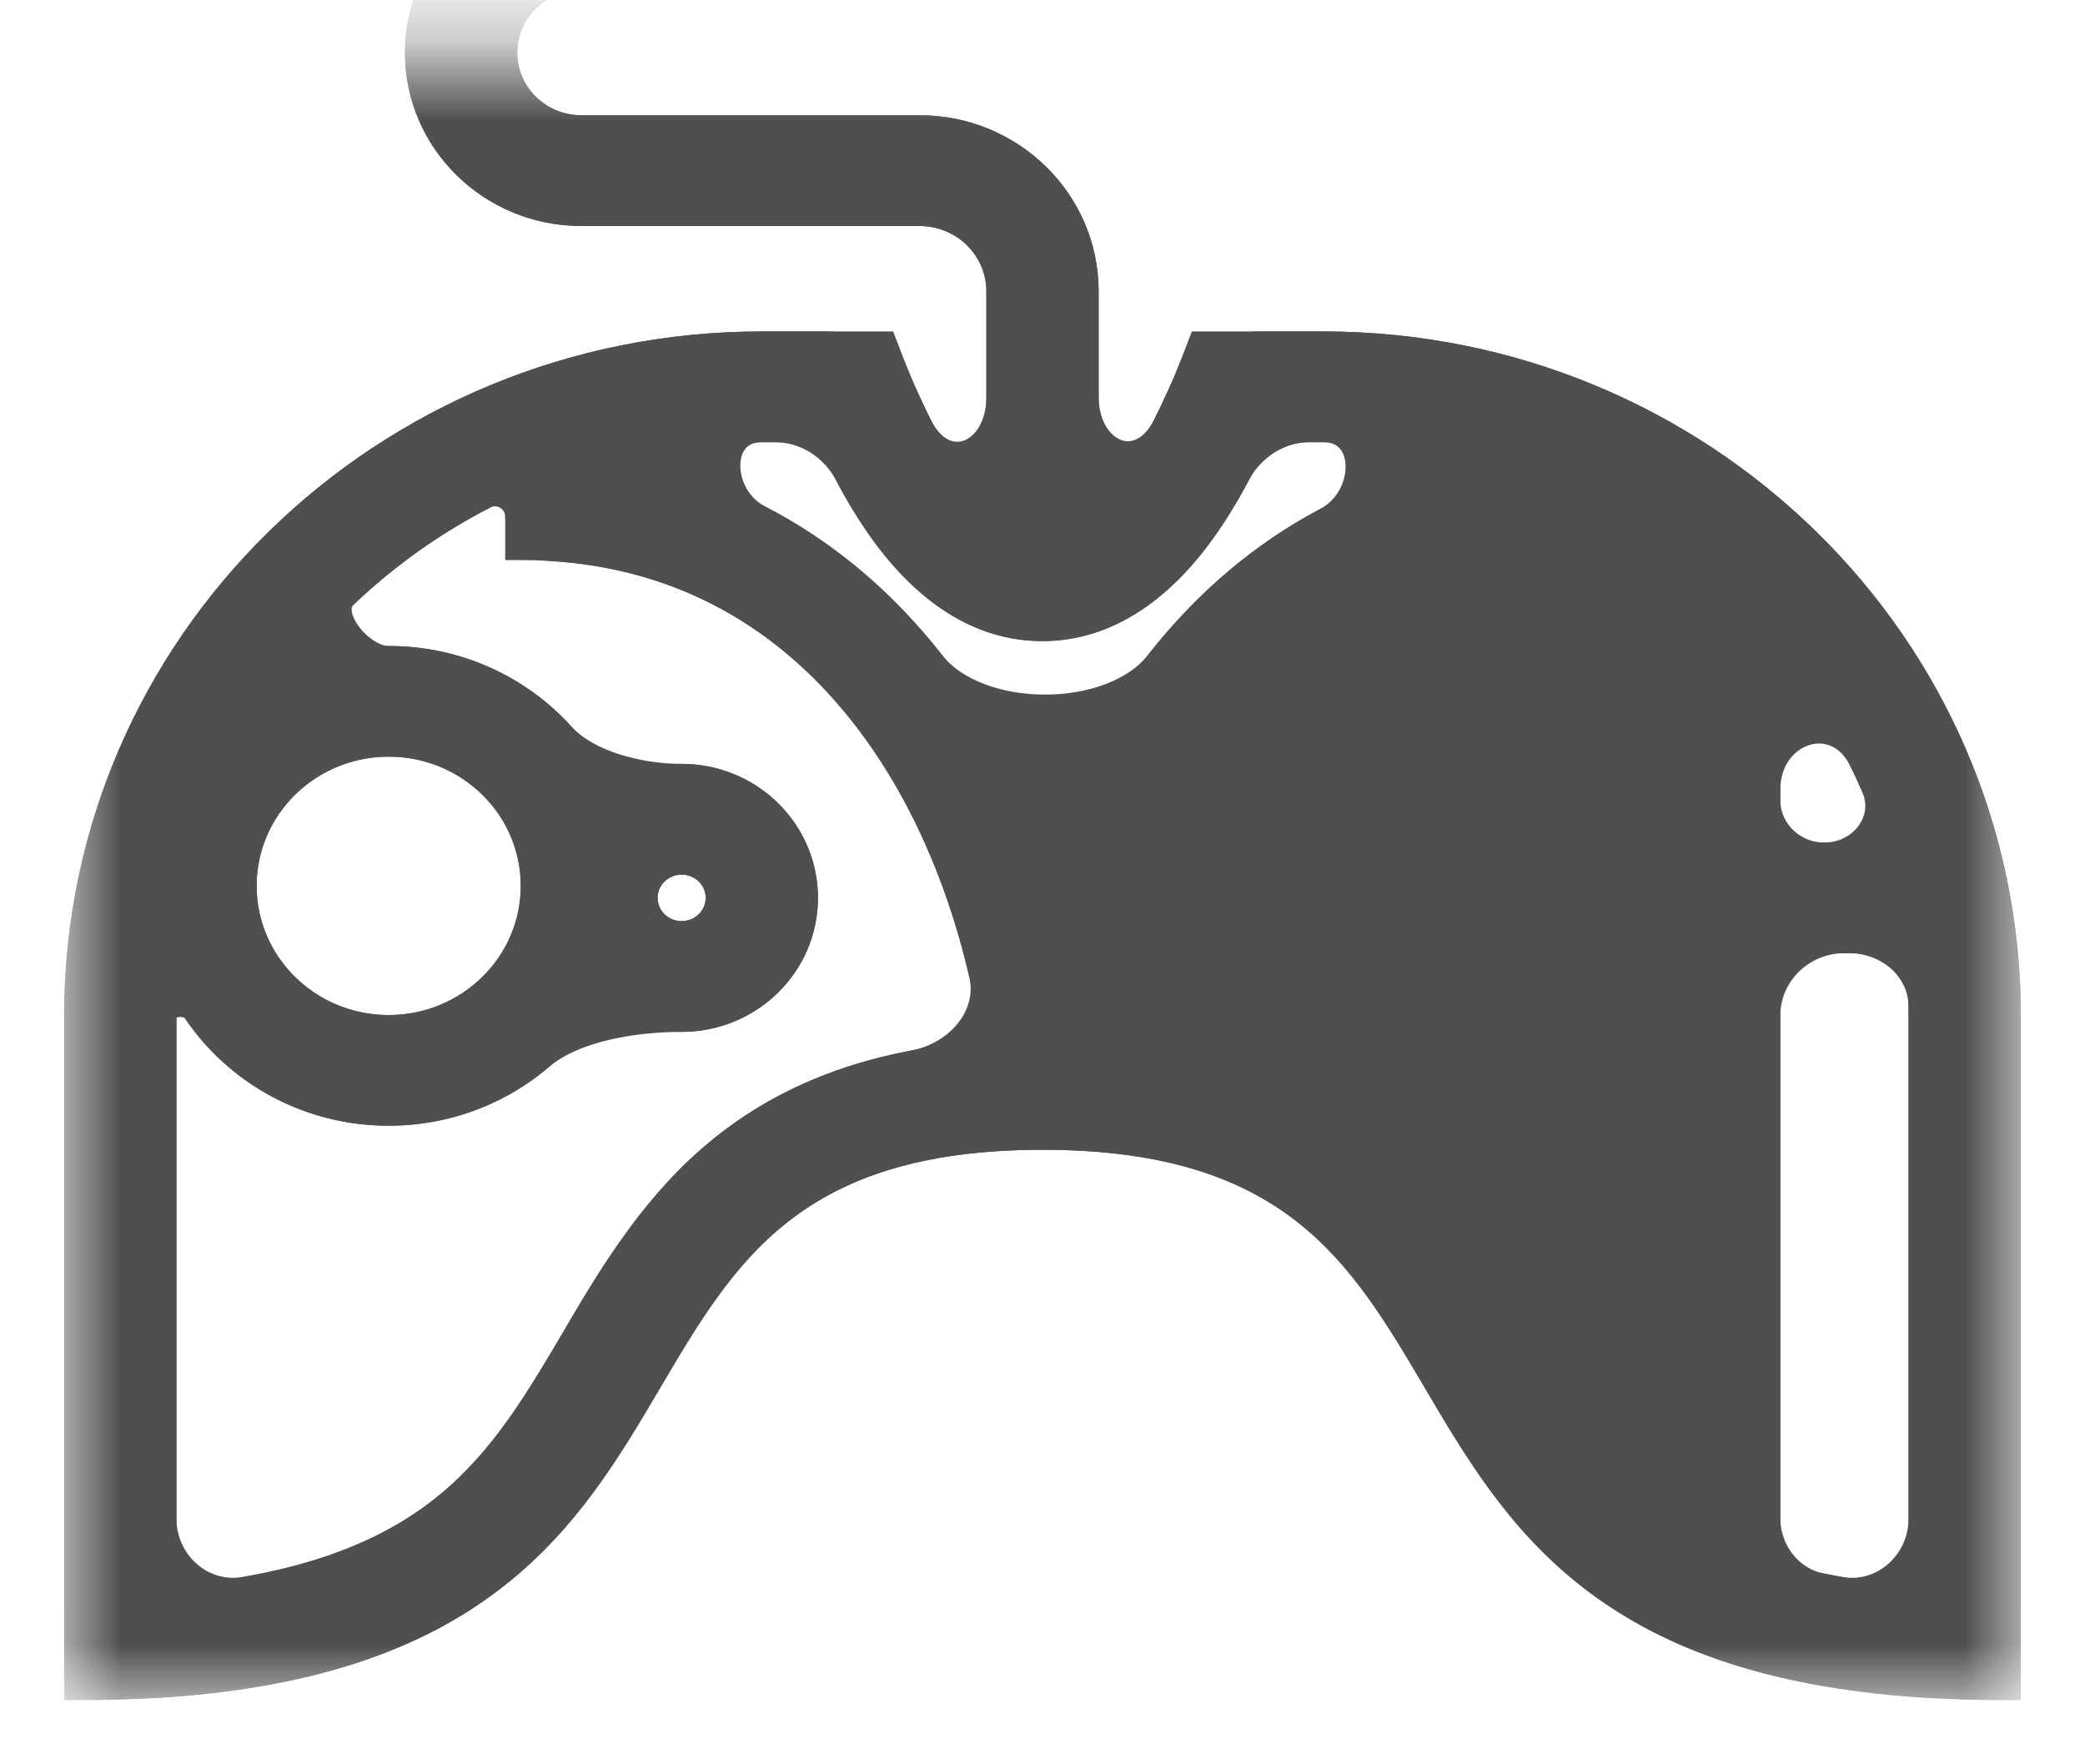 <svg width="26" height="22" viewBox="0 0 26 22" fill="none" xmlns="http://www.w3.org/2000/svg">
<mask id="mask0_2747_5561" style="mask-type:luminance" maskUnits="userSpaceOnUse" x="0" y="0" width="26" height="22">
<path d="M1 0.9H0.9V1V21V21.1H1H25H25.1V21V1V0.9H25H1Z" fill="white" stroke="white" stroke-width="0.2"/>
</mask>
<g mask="url(#mask0_2747_5561)">
<mask id="path-2-outside-1_2747_5561" maskUnits="userSpaceOnUse" x="0" y="-3.529" width="26" height="25" fill="black">
<rect fill="white" y="-3.529" width="26" height="25"/>
<path fill-rule="evenodd" clip-rule="evenodd" d="M13 -2.529C12.724 -2.529 12.509 -2.301 12.402 -2.052C12.212 -1.612 11.768 -1.304 11.25 -1.304H7.25C6.145 -1.304 5.25 -0.426 5.25 0.657C5.25 1.74 6.145 2.618 7.25 2.618H11.466C12.037 2.618 12.5 3.072 12.5 3.632V4.947C12.5 5.707 11.776 6.011 11.431 5.33C11.373 5.216 11.316 5.096 11.259 4.969C11.091 4.592 10.721 4.333 10.302 4.333H9.5C4.806 4.333 1 8.064 1 12.667V20.02C1 20.561 1.449 21.005 2 20.969C5.992 20.713 7.063 18.895 8.063 17.2C8.996 15.615 9.867 14.137 13 14.137C16.133 14.137 17.004 15.615 17.937 17.2C18.937 18.895 20.008 20.713 24 20.969C24.551 21.005 25 20.561 25 20.02V12.667C25 8.064 21.194 4.333 16.5 4.333H15.697C15.278 4.333 14.909 4.592 14.74 4.968C14.684 5.092 14.628 5.21 14.572 5.322C14.226 6.004 13.5 5.701 13.5 4.939V3.632C13.5 2.53 12.589 1.637 11.466 1.637H7.25C6.698 1.637 6.25 1.198 6.25 0.657C6.25 0.115 6.698 -0.324 7.25 -0.324H11.25C12.322 -0.324 13.219 -1.059 13.445 -2.043C13.506 -2.307 13.276 -2.529 13 -2.529ZM22.935 19.861C23.506 19.96 24 19.503 24 18.934V12.667C24 12.625 24 12.583 23.999 12.542C23.991 12.05 23.56 11.686 23.058 11.686H23C22.448 11.686 22 12.125 22 12.667V18.922C22 19.348 22.281 19.732 22.707 19.818C22.781 19.833 22.857 19.847 22.935 19.861ZM21 19.003C21 19.096 20.898 19.153 20.819 19.103C20.004 18.589 19.515 17.899 19.018 17.071C18.953 16.962 18.886 16.849 18.817 16.732C18.393 16.008 17.885 15.143 17.121 14.477C16.475 13.914 15.68 13.509 14.653 13.306C14.086 13.194 13.651 12.696 13.779 12.143C14.068 10.893 14.579 9.747 15.302 8.842C16.244 7.663 17.546 6.884 19.229 6.793C19.413 6.783 19.562 6.638 19.562 6.457C19.562 6.22 19.811 6.063 20.025 6.175C20.245 6.29 20.46 6.416 20.667 6.552C20.881 6.692 21 6.932 21 7.185V9.725C21 10.267 20.552 10.706 20 10.706H18.5C18.224 10.706 18 10.925 18 11.196C18 11.467 18.224 11.686 18.5 11.686H20C20.552 11.686 21 12.125 21 12.667V19.003ZM23.252 9.462C22.906 8.762 22 9.071 22 9.85V9.973C22 10.378 22.335 10.706 22.748 10.706C23.242 10.706 23.6 10.243 23.407 9.797C23.358 9.684 23.307 9.572 23.252 9.462ZM16.5 5.314C17.139 5.314 17.12 6.226 16.557 6.523C15.759 6.945 15.077 7.534 14.515 8.238C14.501 8.255 14.488 8.272 14.474 8.289C13.876 9.052 12.187 9.052 11.588 8.289C11.575 8.272 11.561 8.255 11.548 8.238C10.973 7.517 10.272 6.918 9.45 6.494C8.895 6.208 8.873 5.314 9.5 5.314H9.665C10.063 5.314 10.419 5.549 10.603 5.896C10.786 6.242 10.981 6.547 11.191 6.805C11.612 7.323 12.213 7.795 12.999 7.794C13.783 7.794 14.385 7.323 14.806 6.805C15.016 6.547 15.212 6.242 15.396 5.895C15.58 5.549 15.935 5.314 16.334 5.314H16.5ZM6.5 6.445C6.5 6.2 6.244 6.036 6.023 6.15C5.376 6.483 4.784 6.905 4.266 7.4C3.992 7.662 4.465 8.255 4.847 8.255C5.693 8.255 6.452 8.616 6.974 9.19C7.317 9.568 7.983 9.725 8.5 9.725C9.328 9.725 10 10.384 10 11.196C10 12.008 9.328 12.667 8.5 12.667C7.923 12.667 7.151 12.781 6.715 13.153C6.215 13.579 5.562 13.837 4.847 13.837C3.854 13.837 2.98 13.339 2.471 12.584C2.357 12.415 2 12.464 2 12.667V18.934C2 19.503 2.494 19.96 3.065 19.861C4.008 19.697 4.678 19.421 5.181 19.103C5.996 18.589 6.485 17.899 6.982 17.071C7.047 16.962 7.114 16.849 7.183 16.732C7.607 16.008 8.115 15.143 8.879 14.477C9.536 13.904 10.347 13.495 11.401 13.296C11.971 13.187 12.411 12.688 12.281 12.132C11.992 10.886 11.481 9.745 10.76 8.842C9.821 7.666 8.524 6.888 6.846 6.794C6.655 6.783 6.5 6.632 6.5 6.445ZM6.694 11.046C6.694 10.046 5.867 9.235 4.847 9.235C3.827 9.235 3 10.046 3 11.046C3 12.046 3.827 12.857 4.847 12.857C5.867 12.857 6.694 12.046 6.694 11.046ZM9 11.196C9 10.925 8.776 10.706 8.5 10.706C8.224 10.706 8 10.925 8 11.196C8 11.467 8.224 11.686 8.5 11.686C8.776 11.686 9 11.467 9 11.196Z"/>
</mask>
<path fill-rule="evenodd" clip-rule="evenodd" d="M13 -2.529C12.724 -2.529 12.509 -2.301 12.402 -2.052C12.212 -1.612 11.768 -1.304 11.25 -1.304H7.25C6.145 -1.304 5.25 -0.426 5.25 0.657C5.25 1.74 6.145 2.618 7.25 2.618H11.466C12.037 2.618 12.5 3.072 12.5 3.632V4.947C12.5 5.707 11.776 6.011 11.431 5.33C11.373 5.216 11.316 5.096 11.259 4.969C11.091 4.592 10.721 4.333 10.302 4.333H9.5C4.806 4.333 1 8.064 1 12.667V20.02C1 20.561 1.449 21.005 2 20.969C5.992 20.713 7.063 18.895 8.063 17.2C8.996 15.615 9.867 14.137 13 14.137C16.133 14.137 17.004 15.615 17.937 17.2C18.937 18.895 20.008 20.713 24 20.969C24.551 21.005 25 20.561 25 20.02V12.667C25 8.064 21.194 4.333 16.5 4.333H15.697C15.278 4.333 14.909 4.592 14.74 4.968C14.684 5.092 14.628 5.21 14.572 5.322C14.226 6.004 13.5 5.701 13.5 4.939V3.632C13.5 2.53 12.589 1.637 11.466 1.637H7.25C6.698 1.637 6.25 1.198 6.25 0.657C6.25 0.115 6.698 -0.324 7.25 -0.324H11.25C12.322 -0.324 13.219 -1.059 13.445 -2.043C13.506 -2.307 13.276 -2.529 13 -2.529ZM22.935 19.861C23.506 19.96 24 19.503 24 18.934V12.667C24 12.625 24 12.583 23.999 12.542C23.991 12.05 23.56 11.686 23.058 11.686H23C22.448 11.686 22 12.125 22 12.667V18.922C22 19.348 22.281 19.732 22.707 19.818C22.781 19.833 22.857 19.847 22.935 19.861ZM21 19.003C21 19.096 20.898 19.153 20.819 19.103C20.004 18.589 19.515 17.899 19.018 17.071C18.953 16.962 18.886 16.849 18.817 16.732C18.393 16.008 17.885 15.143 17.121 14.477C16.475 13.914 15.68 13.509 14.653 13.306C14.086 13.194 13.651 12.696 13.779 12.143C14.068 10.893 14.579 9.747 15.302 8.842C16.244 7.663 17.546 6.884 19.229 6.793C19.413 6.783 19.562 6.638 19.562 6.457C19.562 6.22 19.811 6.063 20.025 6.175C20.245 6.29 20.46 6.416 20.667 6.552C20.881 6.692 21 6.932 21 7.185V9.725C21 10.267 20.552 10.706 20 10.706H18.5C18.224 10.706 18 10.925 18 11.196C18 11.467 18.224 11.686 18.5 11.686H20C20.552 11.686 21 12.125 21 12.667V19.003ZM23.252 9.462C22.906 8.762 22 9.071 22 9.85V9.973C22 10.378 22.335 10.706 22.748 10.706C23.242 10.706 23.6 10.243 23.407 9.797C23.358 9.684 23.307 9.572 23.252 9.462ZM16.5 5.314C17.139 5.314 17.12 6.226 16.557 6.523C15.759 6.945 15.077 7.534 14.515 8.238C14.501 8.255 14.488 8.272 14.474 8.289C13.876 9.052 12.187 9.052 11.588 8.289C11.575 8.272 11.561 8.255 11.548 8.238C10.973 7.517 10.272 6.918 9.45 6.494C8.895 6.208 8.873 5.314 9.5 5.314H9.665C10.063 5.314 10.419 5.549 10.603 5.896C10.786 6.242 10.981 6.547 11.191 6.805C11.612 7.323 12.213 7.795 12.999 7.794C13.783 7.794 14.385 7.323 14.806 6.805C15.016 6.547 15.212 6.242 15.396 5.895C15.58 5.549 15.935 5.314 16.334 5.314H16.5ZM6.5 6.445C6.5 6.2 6.244 6.036 6.023 6.15C5.376 6.483 4.784 6.905 4.266 7.4C3.992 7.662 4.465 8.255 4.847 8.255C5.693 8.255 6.452 8.616 6.974 9.19C7.317 9.568 7.983 9.725 8.5 9.725C9.328 9.725 10 10.384 10 11.196C10 12.008 9.328 12.667 8.5 12.667C7.923 12.667 7.151 12.781 6.715 13.153C6.215 13.579 5.562 13.837 4.847 13.837C3.854 13.837 2.98 13.339 2.471 12.584C2.357 12.415 2 12.464 2 12.667V18.934C2 19.503 2.494 19.96 3.065 19.861C4.008 19.697 4.678 19.421 5.181 19.103C5.996 18.589 6.485 17.899 6.982 17.071C7.047 16.962 7.114 16.849 7.183 16.732C7.607 16.008 8.115 15.143 8.879 14.477C9.536 13.904 10.347 13.495 11.401 13.296C11.971 13.187 12.411 12.688 12.281 12.132C11.992 10.886 11.481 9.745 10.76 8.842C9.821 7.666 8.524 6.888 6.846 6.794C6.655 6.783 6.5 6.632 6.5 6.445ZM6.694 11.046C6.694 10.046 5.867 9.235 4.847 9.235C3.827 9.235 3 10.046 3 11.046C3 12.046 3.827 12.857 4.847 12.857C5.867 12.857 6.694 12.046 6.694 11.046ZM9 11.196C9 10.925 8.776 10.706 8.5 10.706C8.224 10.706 8 10.925 8 11.196C8 11.467 8.224 11.686 8.5 11.686C8.776 11.686 9 11.467 9 11.196Z" fill="#4F4F4F"/>
<path fill-rule="evenodd" clip-rule="evenodd" d="M13 -2.529C12.724 -2.529 12.509 -2.301 12.402 -2.052C12.212 -1.612 11.768 -1.304 11.25 -1.304H7.25C6.145 -1.304 5.25 -0.426 5.25 0.657C5.25 1.74 6.145 2.618 7.25 2.618H11.466C12.037 2.618 12.5 3.072 12.5 3.632V4.947C12.5 5.707 11.776 6.011 11.431 5.33C11.373 5.216 11.316 5.096 11.259 4.969C11.091 4.592 10.721 4.333 10.302 4.333H9.5C4.806 4.333 1 8.064 1 12.667V20.02C1 20.561 1.449 21.005 2 20.969C5.992 20.713 7.063 18.895 8.063 17.2C8.996 15.615 9.867 14.137 13 14.137C16.133 14.137 17.004 15.615 17.937 17.2C18.937 18.895 20.008 20.713 24 20.969C24.551 21.005 25 20.561 25 20.02V12.667C25 8.064 21.194 4.333 16.5 4.333H15.697C15.278 4.333 14.909 4.592 14.74 4.968C14.684 5.092 14.628 5.21 14.572 5.322C14.226 6.004 13.5 5.701 13.5 4.939V3.632C13.5 2.53 12.589 1.637 11.466 1.637H7.25C6.698 1.637 6.25 1.198 6.25 0.657C6.25 0.115 6.698 -0.324 7.25 -0.324H11.25C12.322 -0.324 13.219 -1.059 13.445 -2.043C13.506 -2.307 13.276 -2.529 13 -2.529ZM22.935 19.861C23.506 19.96 24 19.503 24 18.934V12.667C24 12.625 24 12.583 23.999 12.542C23.991 12.05 23.56 11.686 23.058 11.686H23C22.448 11.686 22 12.125 22 12.667V18.922C22 19.348 22.281 19.732 22.707 19.818C22.781 19.833 22.857 19.847 22.935 19.861ZM21 19.003C21 19.096 20.898 19.153 20.819 19.103C20.004 18.589 19.515 17.899 19.018 17.071C18.953 16.962 18.886 16.849 18.817 16.732C18.393 16.008 17.885 15.143 17.121 14.477C16.475 13.914 15.68 13.509 14.653 13.306C14.086 13.194 13.651 12.696 13.779 12.143C14.068 10.893 14.579 9.747 15.302 8.842C16.244 7.663 17.546 6.884 19.229 6.793C19.413 6.783 19.562 6.638 19.562 6.457C19.562 6.22 19.811 6.063 20.025 6.175C20.245 6.29 20.46 6.416 20.667 6.552C20.881 6.692 21 6.932 21 7.185V9.725C21 10.267 20.552 10.706 20 10.706H18.5C18.224 10.706 18 10.925 18 11.196C18 11.467 18.224 11.686 18.5 11.686H20C20.552 11.686 21 12.125 21 12.667V19.003ZM23.252 9.462C22.906 8.762 22 9.071 22 9.85V9.973C22 10.378 22.335 10.706 22.748 10.706C23.242 10.706 23.6 10.243 23.407 9.797C23.358 9.684 23.307 9.572 23.252 9.462ZM16.5 5.314C17.139 5.314 17.12 6.226 16.557 6.523C15.759 6.945 15.077 7.534 14.515 8.238C14.501 8.255 14.488 8.272 14.474 8.289C13.876 9.052 12.187 9.052 11.588 8.289C11.575 8.272 11.561 8.255 11.548 8.238C10.973 7.517 10.272 6.918 9.45 6.494C8.895 6.208 8.873 5.314 9.5 5.314H9.665C10.063 5.314 10.419 5.549 10.603 5.896C10.786 6.242 10.981 6.547 11.191 6.805C11.612 7.323 12.213 7.795 12.999 7.794C13.783 7.794 14.385 7.323 14.806 6.805C15.016 6.547 15.212 6.242 15.396 5.895C15.58 5.549 15.935 5.314 16.334 5.314H16.5ZM6.5 6.445C6.5 6.2 6.244 6.036 6.023 6.15C5.376 6.483 4.784 6.905 4.266 7.4C3.992 7.662 4.465 8.255 4.847 8.255C5.693 8.255 6.452 8.616 6.974 9.19C7.317 9.568 7.983 9.725 8.5 9.725C9.328 9.725 10 10.384 10 11.196C10 12.008 9.328 12.667 8.5 12.667C7.923 12.667 7.151 12.781 6.715 13.153C6.215 13.579 5.562 13.837 4.847 13.837C3.854 13.837 2.98 13.339 2.471 12.584C2.357 12.415 2 12.464 2 12.667V18.934C2 19.503 2.494 19.96 3.065 19.861C4.008 19.697 4.678 19.421 5.181 19.103C5.996 18.589 6.485 17.899 6.982 17.071C7.047 16.962 7.114 16.849 7.183 16.732C7.607 16.008 8.115 15.143 8.879 14.477C9.536 13.904 10.347 13.495 11.401 13.296C11.971 13.187 12.411 12.688 12.281 12.132C11.992 10.886 11.481 9.745 10.76 8.842C9.821 7.666 8.524 6.888 6.846 6.794C6.655 6.783 6.5 6.632 6.5 6.445ZM6.694 11.046C6.694 10.046 5.867 9.235 4.847 9.235C3.827 9.235 3 10.046 3 11.046C3 12.046 3.827 12.857 4.847 12.857C5.867 12.857 6.694 12.046 6.694 11.046ZM9 11.196C9 10.925 8.776 10.706 8.5 10.706C8.224 10.706 8 10.925 8 11.196C8 11.467 8.224 11.686 8.5 11.686C8.776 11.686 9 11.467 9 11.196Z" stroke="#4F4F4F" stroke-width="0.4" mask="url(#path-2-outside-1_2747_5561)"/>
<path d="M18.817 16.732C18.886 16.849 18.953 16.962 19.018 17.071C19.515 17.899 20.004 18.589 20.819 19.103C20.845 19.12 20.872 19.137 20.9 19.153M18.817 16.732L21 19.212C20.966 19.192 20.933 19.173 20.9 19.153M18.817 16.732C18.393 16.008 17.885 15.143 17.121 14.477C16.287 13.75 15.204 13.287 13.693 13.181L18.817 16.732ZM20.9 19.153V19.036M20.9 19.153V19.036M20.9 19.036V11.786H18H17.9V11.686V10.706V10.606H18H20.9V6.835C20.515 6.555 20.1 6.311 19.663 6.108V6.784V6.884H19.562C17.75 6.884 16.366 7.67 15.38 8.904C14.496 10.012 13.929 11.489 13.707 13.081C15.233 13.19 16.335 13.659 17.187 14.401C17.963 15.078 18.477 15.955 18.901 16.676L18.904 16.681L18.904 16.681C18.972 16.798 19.039 16.912 19.104 17.019L19.032 17.063L19.104 17.019C19.599 17.844 20.078 18.517 20.872 19.019L20.872 19.019C20.881 19.025 20.891 19.03 20.9 19.036ZM12.5 -2.629H12.4V-2.529C12.4 -1.91 11.887 -1.404 11.25 -1.404H7.25C6.092 -1.404 5.15 -0.483 5.15 0.657C5.15 1.797 6.092 2.718 7.25 2.718H11.466C11.984 2.718 12.4 3.129 12.4 3.632V6.481C12.207 6.332 12.011 6.108 11.815 5.804C11.569 5.423 11.327 4.921 11.094 4.298L11.069 4.233H11H9.5C4.752 4.233 0.9 8.007 0.9 12.667V20.02V21V21.1H1C1.354 21.1 1.689 21.089 2.006 21.069C4.018 20.94 5.304 20.416 6.215 19.703C7.122 18.993 7.648 18.101 8.145 17.256L8.149 17.25C8.617 16.456 9.06 15.707 9.768 15.153C10.473 14.602 11.451 14.237 13 14.237C14.549 14.237 15.527 14.602 16.232 15.153C16.941 15.707 17.383 16.456 17.851 17.25L17.855 17.256C18.352 18.101 18.878 18.993 19.785 19.703C20.696 20.416 21.982 20.94 23.994 21.069C24.311 21.089 24.646 21.1 25 21.1H25.1V21V20.02V12.667C25.1 8.007 21.248 4.233 16.5 4.233H15H14.931L14.906 4.298C14.673 4.92 14.43 5.42 14.184 5.801C13.989 6.104 13.793 6.328 13.6 6.478V3.632C13.6 2.473 12.643 1.537 11.466 1.537H7.25C6.751 1.537 6.35 1.141 6.35 0.657C6.35 0.172 6.751 -0.224 7.25 -0.224H11.25C12.546 -0.224 13.6 -1.254 13.6 -2.529V-2.629H13.5H12.5ZM13.607 13.075C13.831 11.467 14.403 9.968 15.302 8.842C16.305 7.587 17.716 6.784 19.562 6.784V6.684V6.062L13.607 13.075ZM10.682 8.904C11.566 10.011 12.132 11.487 12.355 13.077C10.797 13.177 9.676 13.649 8.813 14.401C8.037 15.078 7.522 15.955 7.1 16.676L7.097 16.681L7.097 16.681C7.028 16.798 6.961 16.912 6.896 17.019L6.982 17.071L6.896 17.019C6.401 17.844 5.922 18.517 5.128 19.019C4.486 19.424 3.556 19.765 2.1 19.879V12.667C2.1 12.49 2.106 12.315 2.119 12.142C2.559 13.196 3.616 13.937 4.847 13.937C5.98 13.937 6.965 13.31 7.458 12.388C7.738 12.624 8.102 12.767 8.5 12.767C9.382 12.767 10.1 12.065 10.1 11.196C10.1 10.327 9.382 9.625 8.5 9.625C8.15 9.625 7.827 9.736 7.563 9.923C7.116 8.883 6.068 8.155 4.847 8.155C4.337 8.155 3.856 8.282 3.438 8.506C4.185 7.462 5.207 6.619 6.4 6.079V6.784V6.884H6.5C8.313 6.884 9.697 7.67 10.682 8.904ZM23.9 12.667V19.879C23.181 19.823 22.591 19.711 22.1 19.564V11.786H23.846C23.882 12.075 23.9 12.369 23.9 12.667ZM23.597 10.606H22.1V7.925C22.779 8.695 23.295 9.605 23.597 10.606ZM16.5 5.414C17.28 5.414 18.032 5.532 18.737 5.751C16.913 5.963 15.473 6.877 14.437 8.175C13.831 8.934 13.364 9.821 13.031 10.775C12.698 9.821 12.232 8.934 11.626 8.175C10.58 6.866 9.125 5.948 7.28 5.746C7.98 5.53 8.726 5.414 9.5 5.414H10.257C10.513 5.985 10.796 6.478 11.113 6.868C11.543 7.397 12.17 7.895 12.999 7.894C13.826 7.894 14.454 7.397 14.884 6.868C15.201 6.478 15.485 5.986 15.742 5.414H16.5ZM4.847 9.335C5.814 9.335 6.594 10.103 6.594 11.046C6.594 11.989 5.814 12.757 4.847 12.757C3.88 12.757 3.1 11.989 3.1 11.046C3.1 10.103 3.88 9.335 4.847 9.335ZM8.5 10.806C8.723 10.806 8.9 10.982 8.9 11.196C8.9 11.41 8.723 11.586 8.5 11.586C8.277 11.586 8.1 11.41 8.1 11.196C8.1 10.982 8.277 10.806 8.5 10.806Z" fill="#4F4F4F" stroke="#4F4F4F" stroke-width="0.2"/>
</g>
</svg>
